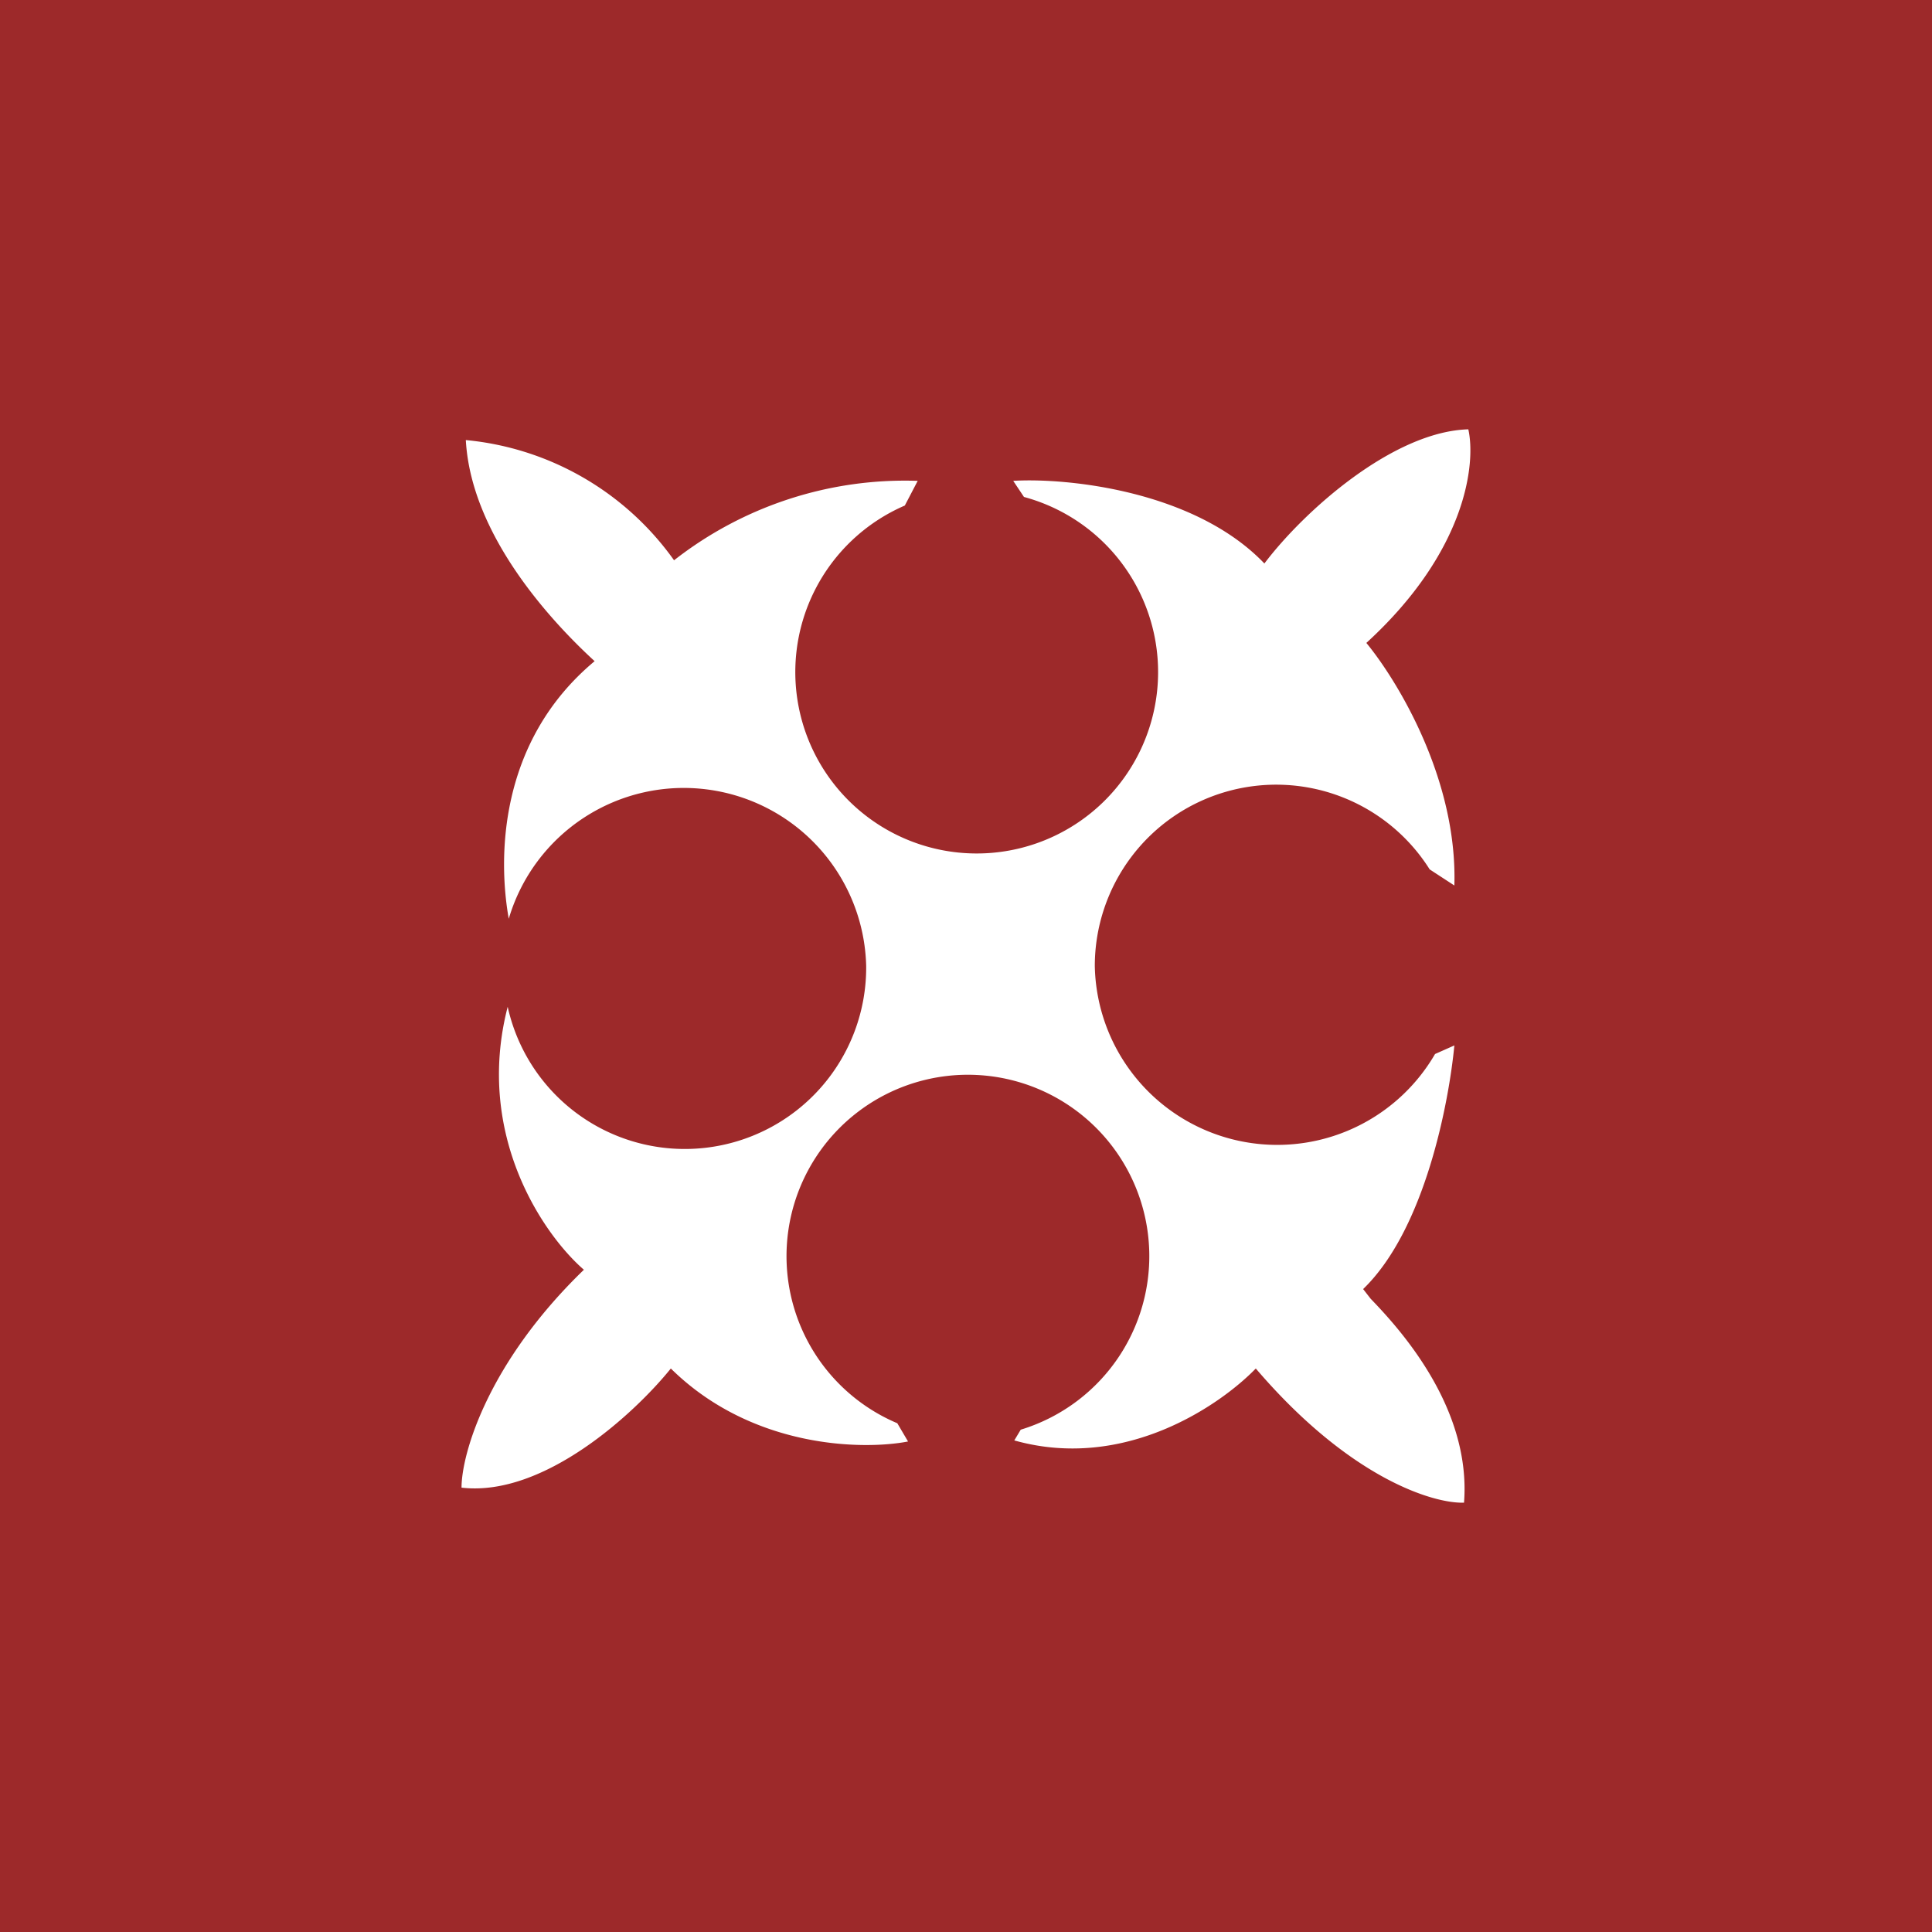 <!-- by TradingView --><svg width="18" height="18" viewBox="0 0 18 18" xmlns="http://www.w3.org/2000/svg"><path fill="#9D292A" d="M0 0h18v18H0z"/><path d="M6.28 5.22A2.69 2.69 0 0 0 4.34 4.1c.05.91.84 1.73 1.2 2.06-.9.75-.9 1.84-.8 2.4A1.7 1.7 0 0 1 8.07 9a1.69 1.69 0 0 1-3.34.38c-.31 1.2.34 2.13.71 2.45-.9.87-1.14 1.72-1.14 2.03.77.09 1.62-.7 1.95-1.11.76.75 1.8.76 2.21.68l-.1-.17a1.69 1.69 0 1 1 1.15.06l-.06.1c1.03.29 1.92-.33 2.25-.67.88 1.03 1.66 1.26 1.94 1.25.07-.9-.62-1.64-.87-1.9l-.07-.09c.58-.56.8-1.75.85-2.27l-.18.08A1.7 1.7 0 0 1 10.2 9a1.69 1.69 0 0 1 3.12-.9l.23.15c.03-1-.54-1.92-.82-2.26.94-.86 1.02-1.68.95-1.99-.7.02-1.53.76-1.9 1.25-.65-.68-1.84-.8-2.34-.77l.1.15a1.69 1.69 0 1 1-1.11.08l.12-.23a3.49 3.49 0 0 0-2.27.74Z" fill="#fff"/></svg>